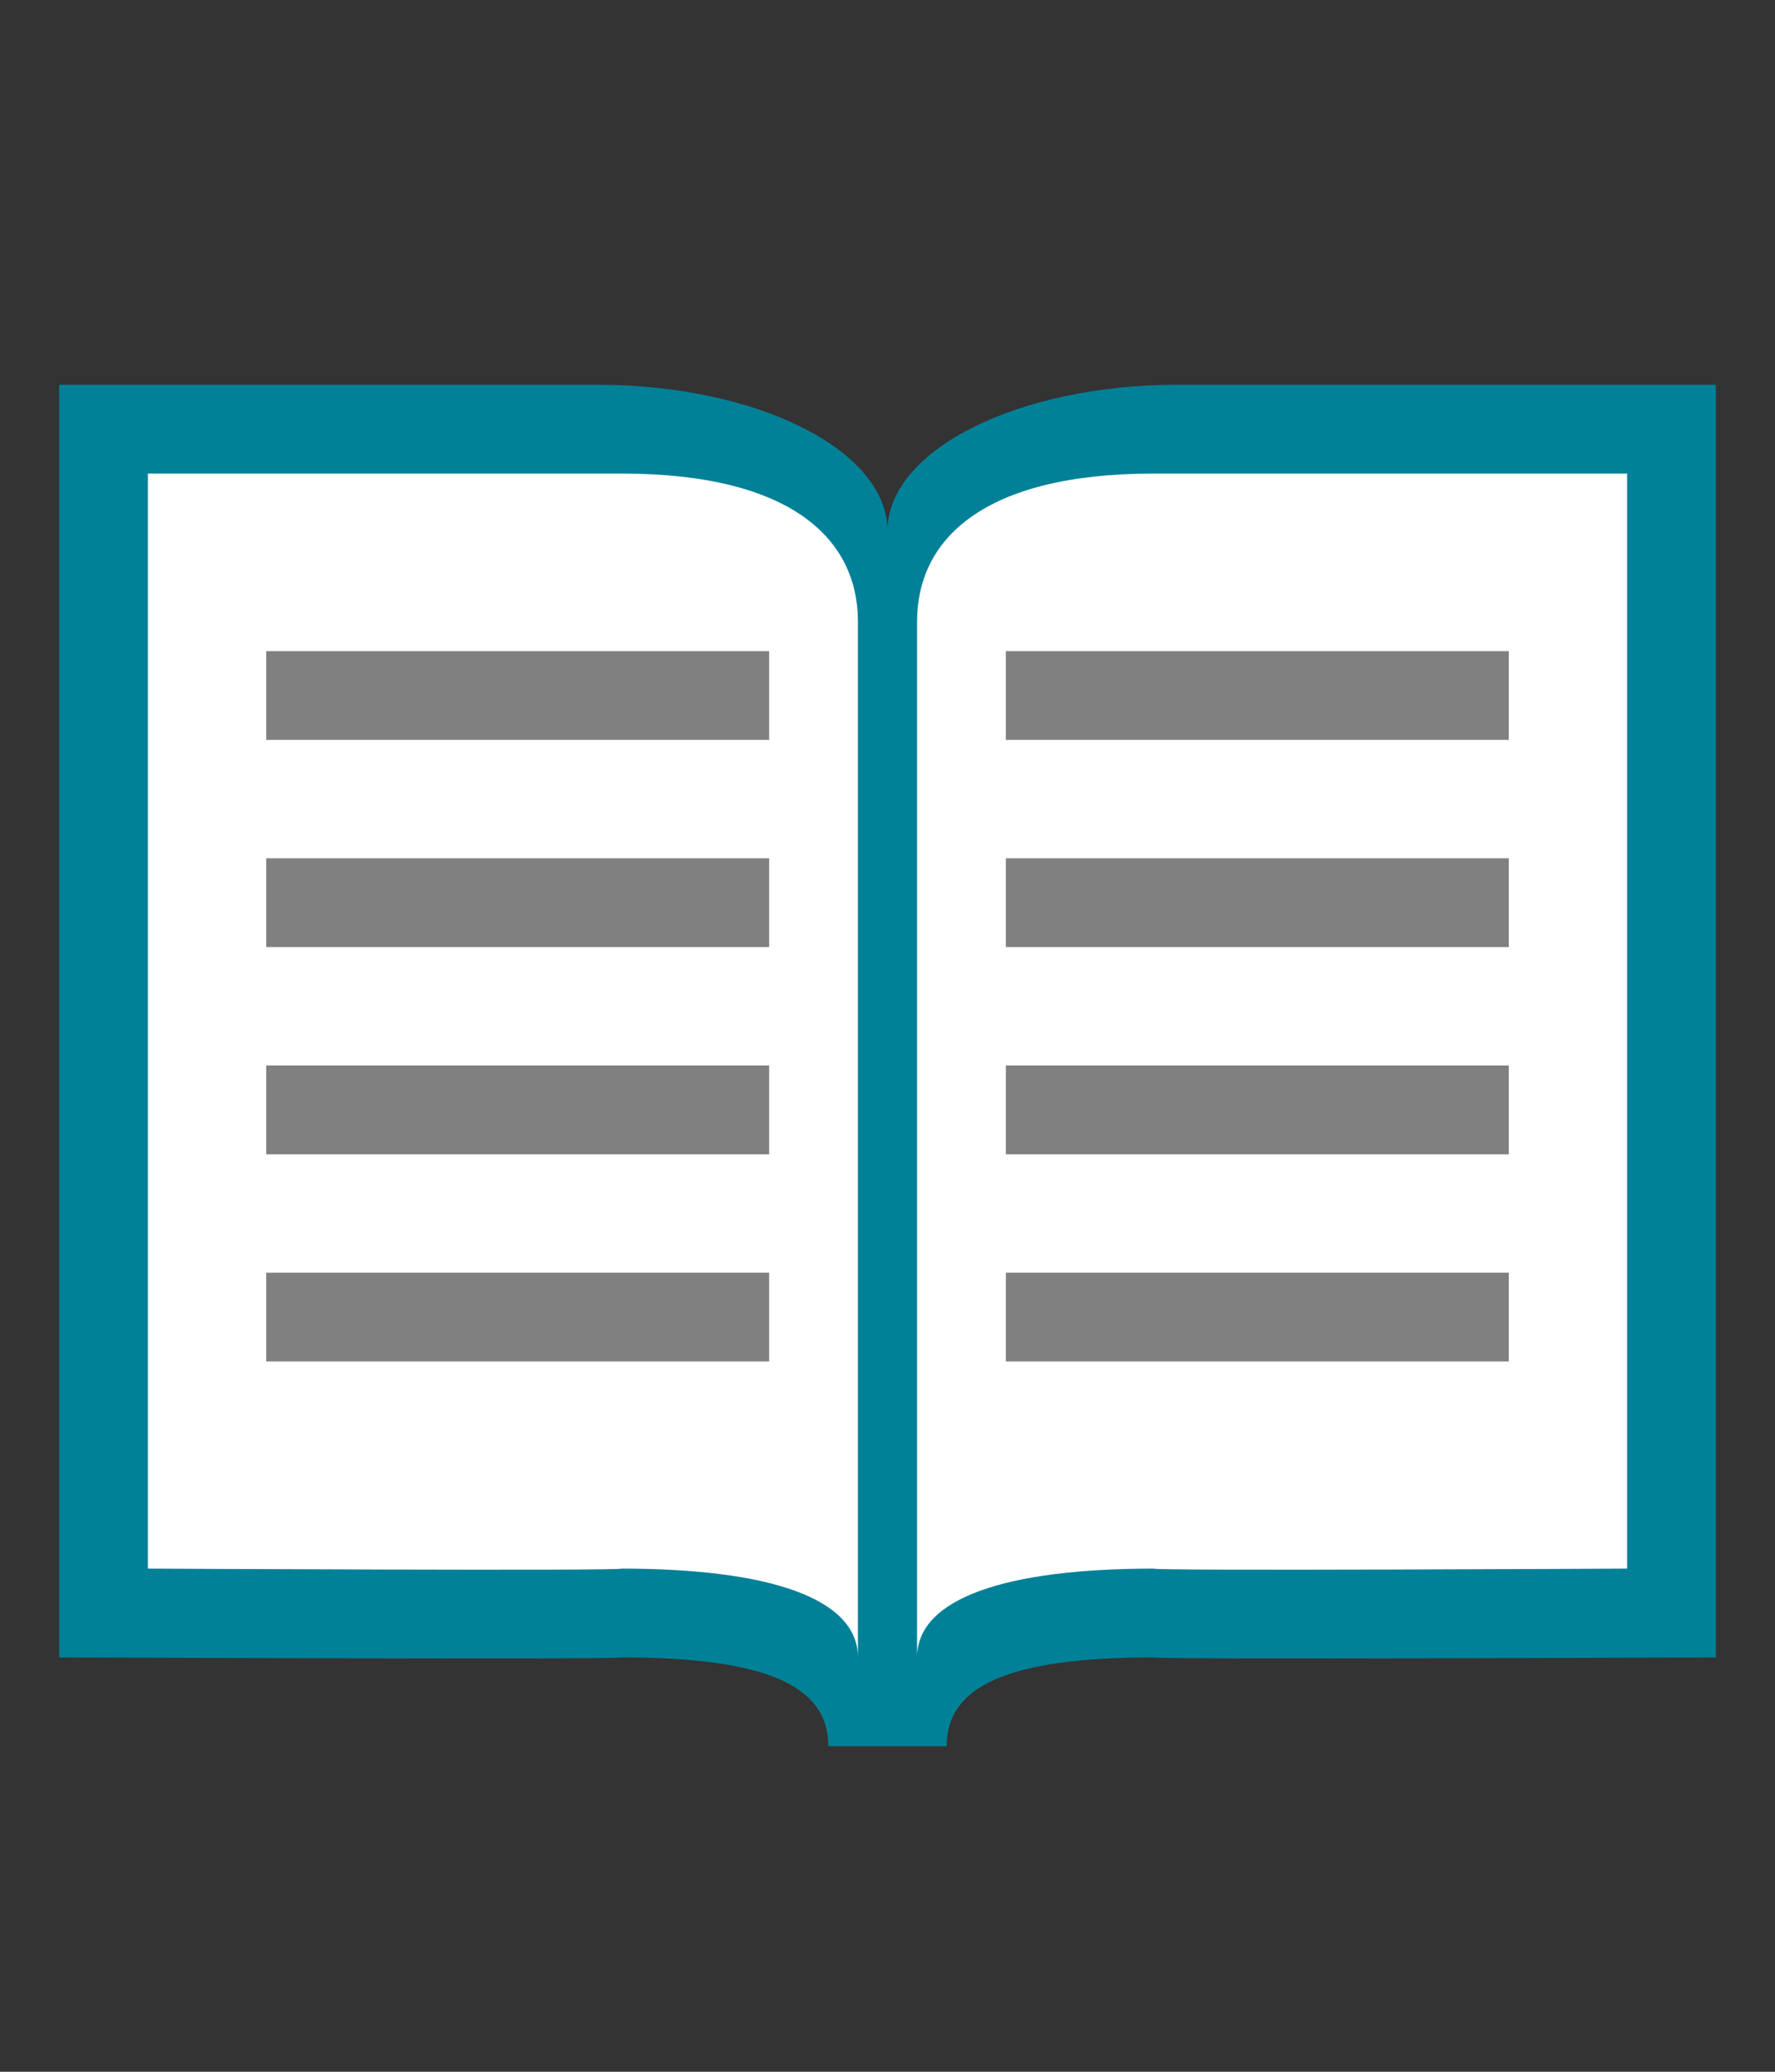 <?xml version="1.0" encoding="UTF-8" standalone="no"?>
<svg
   xmlns:dc="http://purl.org/dc/elements/1.1/"
   xmlns:cc="http://creativecommons.org/ns#"
   xmlns:rdf="http://www.w3.org/1999/02/22-rdf-syntax-ns#"
   xmlns:svg="http://www.w3.org/2000/svg"
   xmlns="http://www.w3.org/2000/svg"
   xmlns:sodipodi="http://sodipodi.sourceforge.net/DTD/sodipodi-0.dtd"
   xmlns:inkscape="http://www.inkscape.org/namespaces/inkscape"
   width="300"
   height="350"
   id="svg3775"
   version="1.1"
   inkscape:version="1.0.2-2 (e86c870879, 2021-01-15)"
   sodipodi:docname="journal.svg"
   inkscape:export-filename="C:\Private\gduffner\dev\gitprojekte\wu-bib-icons\png\300x350\journal.png"
   inkscape:export-xdpi="57.599998"
   inkscape:export-ydpi="57.599998">
  <rect width="100%" height="100%" fill="#333333" stroke="none"/>
  <defs
     id="defs3777" />
  <sodipodi:namedview
     id="base"
     pagecolor="#ffffff"
     bordercolor="#666666"
     borderopacity="1.0"
     inkscape:pageopacity="0.0"
     inkscape:pageshadow="2"
     inkscape:zoom="2.66"
     inkscape:cx="150"
     inkscape:cy="189.05075"
     inkscape:document-units="px"
     inkscape:current-layer="layer1"
     showgrid="true"
     inkscape:window-width="1920"
     inkscape:window-height="1013"
     inkscape:window-x="-9"
     inkscape:window-y="-9"
     inkscape:window-maximized="1"
     guidecolor="#f5833f"
     guideopacity="0.498"
     inkscape:document-rotation="0"
     inkscape:pagecheckerboard="true">
    <inkscape:grid
       type="xygrid"
       id="grid3783"
       empspacing="10"
       visible="true"
       enabled="true"
       snapvisiblegridlinesonly="true"
       spacingx="5"
       spacingy="5"
       originx="0"
       originy="0" />
    <sodipodi:guide
       position="0,315"
       orientation="0,190"
       id="guide3787" />
    <sodipodi:guide
       position="10,190"
       orientation="190,0"
       id="guide3791" />
    <sodipodi:guide
       position="290,350"
       orientation="190,0"
       id="guide3795" />
    <sodipodi:guide
       position="0,35"
       orientation="0,-190"
       id="guide3799" />
    <sodipodi:guide
       position="150,350"
       orientation="189.808,0"
       id="guide5285" />
    <sodipodi:guide
       position="0,175"
       orientation="0,190"
       id="guide5289" />
  </sodipodi:namedview>
  <g
     inkscape:label="Ebene 1"
     inkscape:groupmode="layer"
     id="layer1"
     transform="translate(0,-862.362)">
    <g
       id="g7745">
      <path
         style="color:#000000;display:inline;overflow:visible;visibility:visible;fill:#008198;fill-opacity:1;stroke:none;stroke-width:10;marker:none;enable-background:accumulate"
         d="m 100.931,927.362 -90.931,5e-5 2e-7,215 c 0,0 94.977,0.413 95,0 25,0 35,5 35,15 h 10 V 952.068 c 0,-13.645 -21.969,-24.706 -49.069,-24.706 z"
         id="rect2989"
         inkscape:connector-curvature="0"
         sodipodi:nodetypes="ccccccscc" />
      <path
         sodipodi:nodetypes="cccccscc"
         inkscape:connector-curvature="0"
         id="path3769"
         d="m 25,942.362 v 185 c 0,0 79.976,0.417 80,0 25,0 40,5 40,15 v 0 -175 c 0,-13.807 -11.071,-25 -40,-25 z"
         style="color:#000000;display:inline;overflow:visible;visibility:visible;fill:#ffffff;fill-opacity:1;stroke:none;stroke-width:10;marker:none;enable-background:accumulate" />
      <rect
         style="color:#000000;display:inline;overflow:visible;visibility:visible;fill:#808080;fill-opacity:1;stroke:none;stroke-width:1;marker:none;enable-background:accumulate"
         id="rect4570"
         width="85"
         height="15"
         x="45"
         y="972.362" />
      <path
         style="color:#000000;display:inline;overflow:visible;visibility:visible;fill:#808080;fill-opacity:1;stroke:none;stroke-width:1;marker:none;enable-background:accumulate"
         d="m 45,1042.362 v 7.5 7.5 H 130 v -7.5 -7.5 z"
         id="rect4578"
         inkscape:connector-curvature="0" />
      <rect
         y="1077.362"
         x="45"
         height="15"
         width="85"
         id="rect4602"
         style="color:#000000;display:inline;overflow:visible;visibility:visible;fill:#808080;fill-opacity:1;stroke:none;stroke-width:1;marker:none;enable-background:accumulate" />
      <path
         inkscape:connector-curvature="0"
         id="path3826"
         d="m 45,1007.362 v 7.5 7.5 H 130 v -7.5 -7.5 z"
         style="color:#000000;display:inline;overflow:visible;visibility:visible;fill:#808080;fill-opacity:1;stroke:none;stroke-width:1;marker:none;enable-background:accumulate" />
    </g>
    <g
       id="g7745-9"
       transform="matrix(-1,0,0,1,300,-2e-5)">
      <path
         style="color:#000000;display:inline;overflow:visible;visibility:visible;fill:#008198;fill-opacity:1;stroke:none;stroke-width:10;marker:none;enable-background:accumulate"
         d="m 100.931,927.362 -90.931,5e-5 2e-7,215 c 0,0 94.977,0.413 95,0 25,0 35,5 35,15 h 10 V 952.068 c 0,-13.645 -21.969,-24.706 -49.069,-24.706 z"
         id="rect2989-5"
         inkscape:connector-curvature="0"
         sodipodi:nodetypes="ccccccscc" />
      <path
         sodipodi:nodetypes="cccccscc"
         inkscape:connector-curvature="0"
         id="path3769-8"
         d="m 25,942.362 v 185 c 0,0 79.976,0.417 80,0 25,0 40,5 40,15 v 0 -175 c 0,-13.807 -11.071,-25 -40,-25 z"
         style="color:#000000;display:inline;overflow:visible;visibility:visible;fill:#ffffff;fill-opacity:1;stroke:none;stroke-width:10;marker:none;enable-background:accumulate" />
      <rect
         style="color:#000000;display:inline;overflow:visible;visibility:visible;fill:#808080;fill-opacity:1;stroke:none;stroke-width:1;marker:none;enable-background:accumulate"
         id="rect4570-0"
         width="85"
         height="15"
         x="45"
         y="972.362" />
      <path
         style="color:#000000;display:inline;overflow:visible;visibility:visible;fill:#808080;fill-opacity:1;stroke:none;stroke-width:1;marker:none;enable-background:accumulate"
         d="m 45,1042.362 v 7.5 7.5 H 130 v -7.5 -7.5 z"
         id="rect4578-7"
         inkscape:connector-curvature="0" />
      <rect
         y="1077.362"
         x="45"
         height="15"
         width="85"
         id="rect4602-0"
         style="color:#000000;display:inline;overflow:visible;visibility:visible;fill:#808080;fill-opacity:1;stroke:none;stroke-width:1;marker:none;enable-background:accumulate" />
      <path
         inkscape:connector-curvature="0"
         id="path3826-9"
         d="m 45,1007.362 v 7.5 7.5 H 130 v -7.5 -7.5 z"
         style="color:#000000;display:inline;overflow:visible;visibility:visible;fill:#808080;fill-opacity:1;stroke:none;stroke-width:1;marker:none;enable-background:accumulate" />
    </g>
  </g>
</svg>
